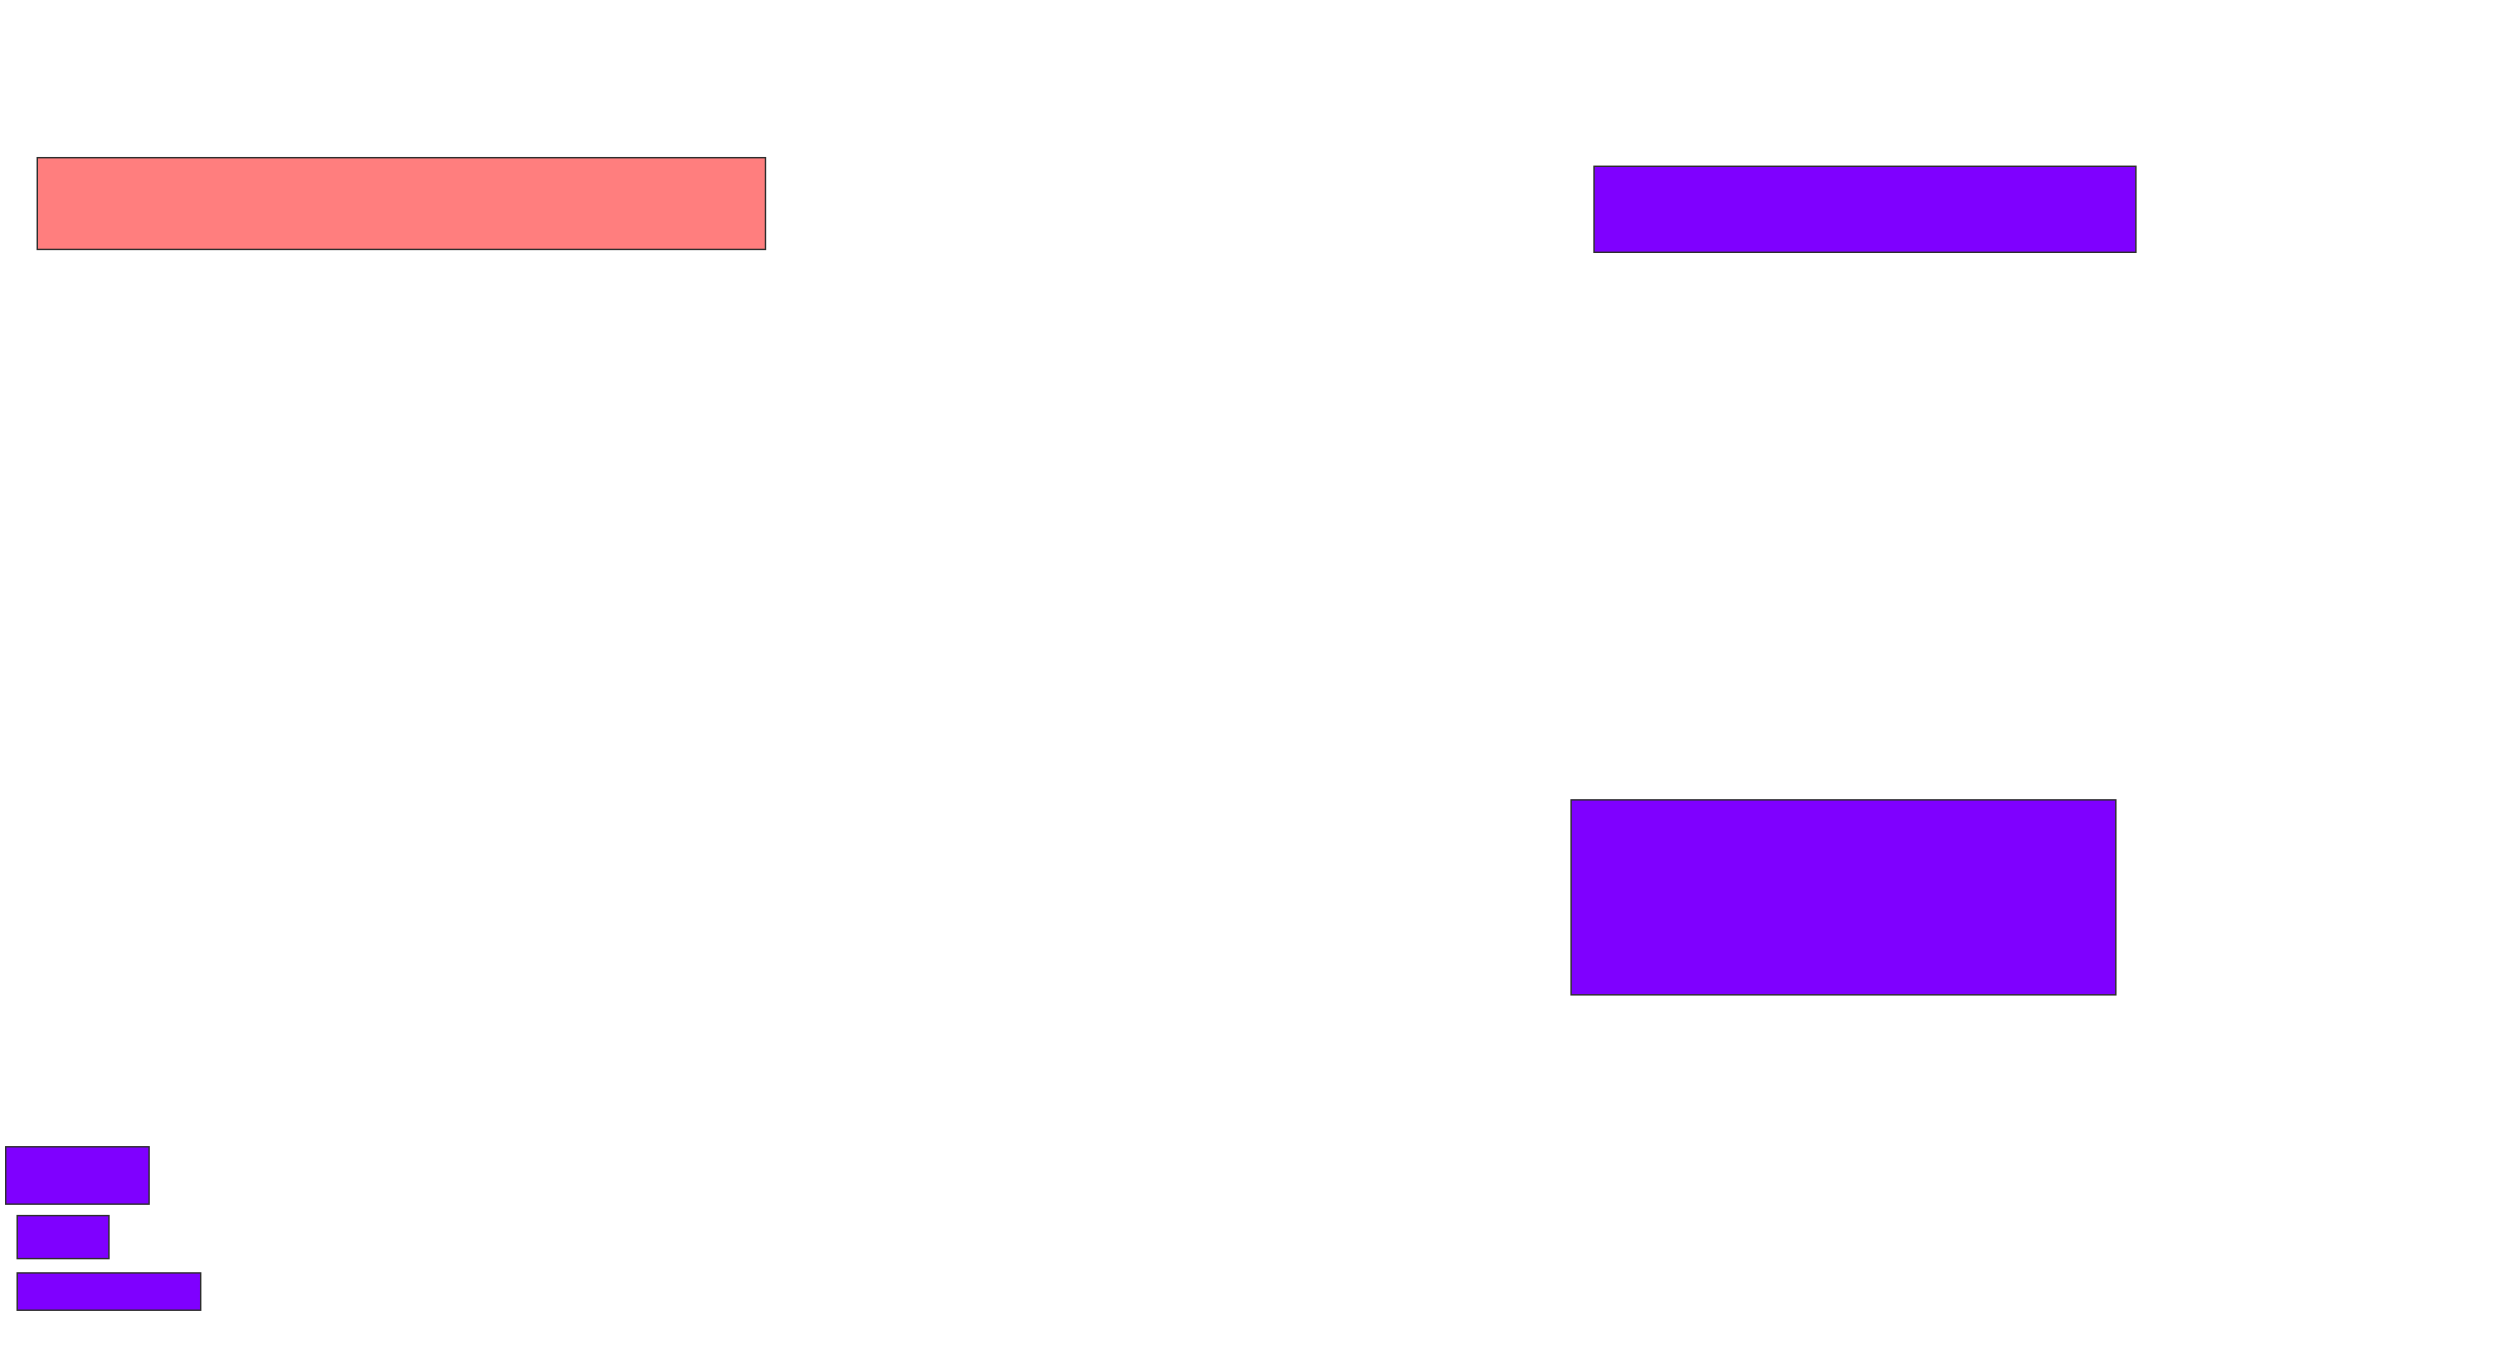 <svg xmlns="http://www.w3.org/2000/svg" width="1744" height="948">
 <!-- Created with Image Occlusion Enhanced -->
 <g>
  <title>Labels</title>
 </g>
 <g>
  <title>Masks</title>
  <rect id="998fa216024649368bb4fd6554676afe-ao-1" height="64" width="508" y="110" x="26" stroke="#2D2D2D" fill="#FF7E7E" class="qshape"/>
  <rect id="998fa216024649368bb4fd6554676afe-ao-2" height="60" width="378" y="116" x="1112" stroke="#2D2D2D" fill="#7f00ff"/>
  <rect id="998fa216024649368bb4fd6554676afe-ao-3" height="136" width="380" y="558" x="1096" stroke="#2D2D2D" fill="#7f00ff"/>
  <rect stroke="#2D2D2D" id="998fa216024649368bb4fd6554676afe-ao-4" height="30" width="64" y="848" x="12" fill="#7f00ff"/>
  <g id="998fa216024649368bb4fd6554676afe-ao-5">
   <rect height="40" width="100" y="800" x="4" stroke="#2D2D2D" fill="#7f00ff"/>
   <rect height="26" width="128" y="888" x="12" stroke-linecap="null" stroke-linejoin="null" stroke-dasharray="null" stroke="#2D2D2D" fill="#7f00ff"/>
  </g>
 </g>
</svg>